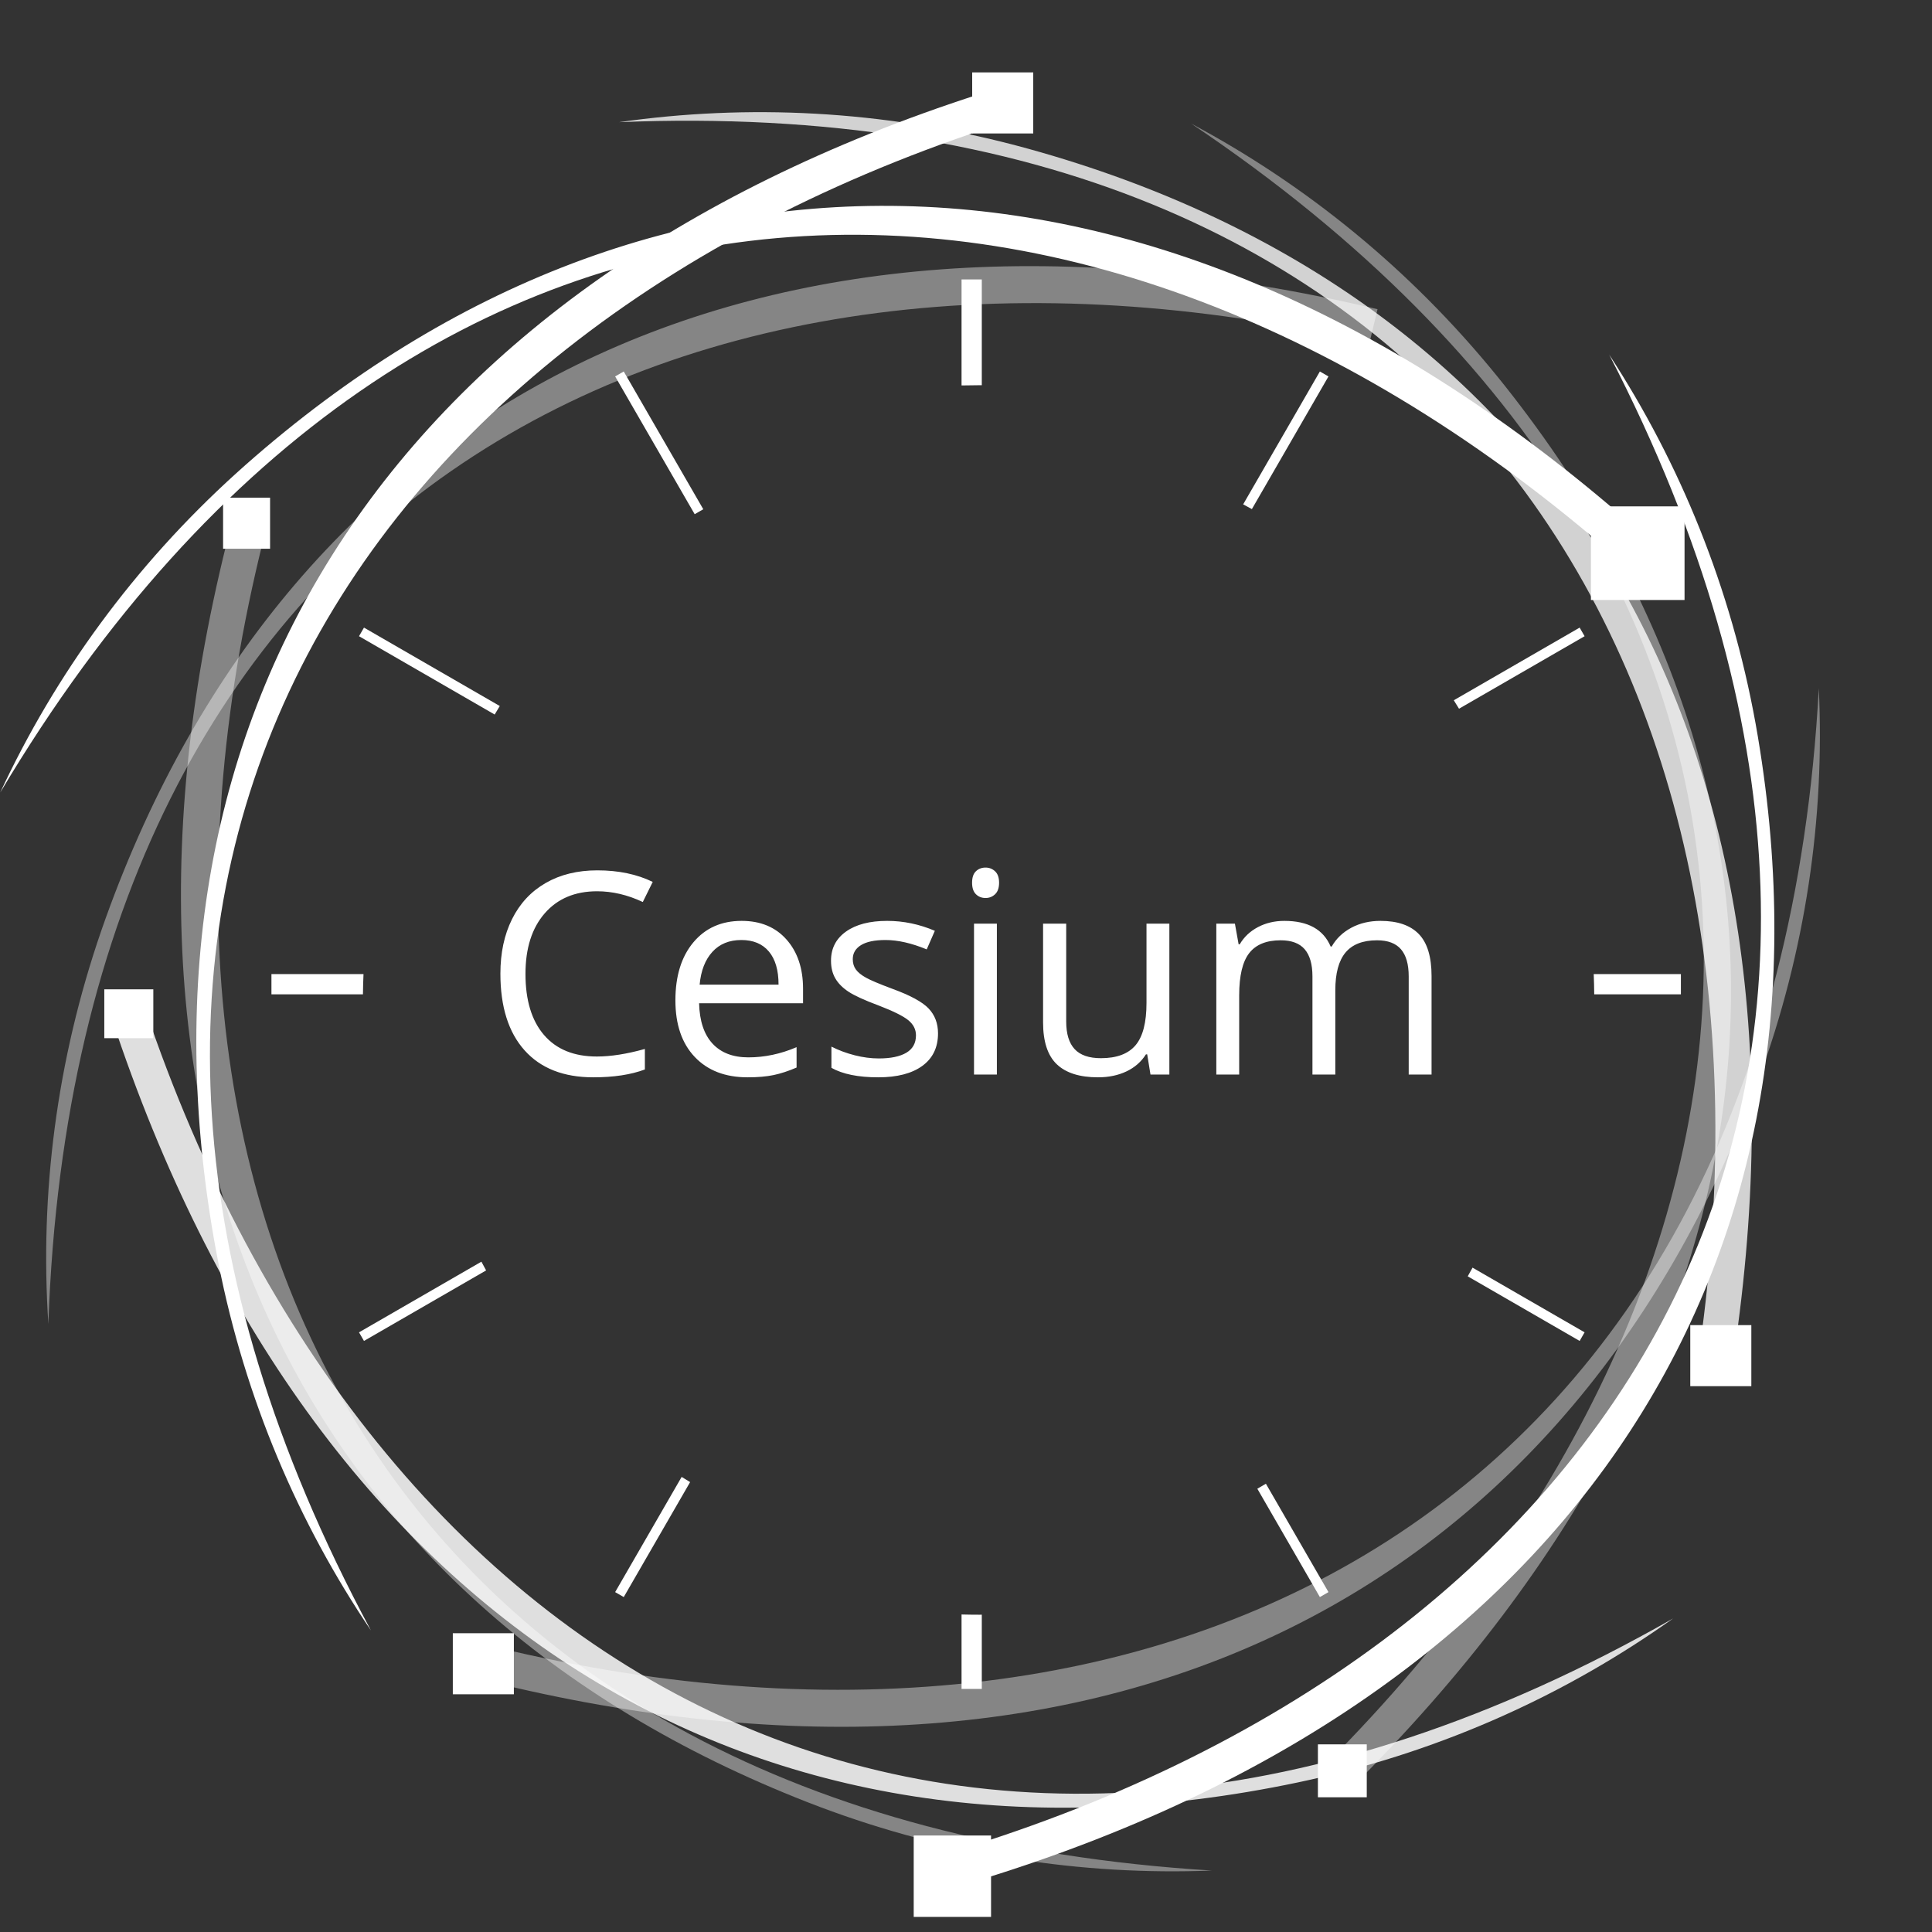 <?xml version="1.0" encoding="utf-8"?>
<svg width="512px" height="512px" viewBox="0 0 500 500" xmlns="http://www.w3.org/2000/svg" xmlns:bx="https://boxy-svg.com">
  <rect x="0" y="0" width="500" height="500" fill="#333333" stroke="none"/>
  <g transform="matrix(0.608, 0, 0, 0.608, -20.085, 3.256)">
    <g>
      <path style="display: inline; fill: rgb(255, 255, 255); fill-opacity: 1; fill-rule: evenodd; stroke: none; stroke-width: 1px; stroke-linecap: butt; stroke-linejoin: miter; stroke-opacity: 1; opacity: 0.78;" id="path-10" d="M 419.133 85.738 C 417.295 85.739 415.455 85.754 413.611 85.778 C 354.852 86.561 299.023 99.174 248.358 121.32 C 584.121 13.206 796.175 211.26 831.7 508.773 L 846.383 507.124 C 815.586 235.801 652.477 85.588 419.133 85.738 Z" transform="matrix(0.964, 0.267, -0.267, 0.964, 89.505, -136.615)" bx:origin="0.5 0.5"/>
      <path style="display: inline; fill: rgb(255, 255, 255); fill-opacity: 1; fill-rule: evenodd; stroke: none; stroke-width: 1px; stroke-linecap: butt; stroke-linejoin: miter; stroke-opacity: 1; opacity: 1;" id="path-3" d="M 146.037 194.065 C 144.201 194.066 142.361 194.081 140.517 194.104 C 81.76 194.888 25.931 207.503 -24.736 229.648 C 311.029 121.531 523.083 319.583 558.604 617.093 L 573.284 615.443 C 542.49 344.122 379.385 193.913 146.037 194.065 Z" transform="matrix(-0.181, -0.983, 0.983, -0.181, -39.299, 705.898)" bx:origin="0.5 0.5"/>
      <path style="display: inline; fill: rgb(255, 255, 255); fill-opacity: 1; fill-rule: evenodd; stroke: none; stroke-width: 1px; stroke-linecap: butt; stroke-linejoin: miter; stroke-opacity: 1; opacity: 0.4;" id="path-11" d="M 487.744 193.084 C 485.906 193.085 484.067 193.1 482.223 193.123 C 423.464 193.907 367.635 206.52 316.975 228.668 C 652.726 120.552 864.775 318.605 900.299 616.109 L 914.979 614.46 C 884.184 343.144 721.081 192.935 487.744 193.084 Z" transform="matrix(0.62, 0.785, -0.785, 0.62, 523.067, -343.332)" bx:origin="0.5 0.5"/>
      <path style="display: inline; fill: rgb(255, 255, 255); fill-opacity: 1; fill-rule: evenodd; stroke: none; stroke-width: 1px; stroke-linecap: butt; stroke-linejoin: miter; stroke-opacity: 1; opacity: 0.84;" id="path-12" d="M 295.969 432.757 C 294.131 432.758 292.293 432.773 290.449 432.797 C 231.688 433.58 175.86 446.194 125.198 468.341 C 460.957 360.226 673.005 558.28 708.526 855.786 L 723.207 854.139 C 692.412 582.819 529.31 432.609 295.969 432.757 Z" transform="matrix(-0.979, 0.205, -0.205, -0.979, 963.821, 1116.367)" bx:origin="0.5 0.5"/>
      <path style="display: inline; fill: rgb(255, 255, 255); fill-opacity: 1; fill-rule: evenodd; stroke: none; stroke-width: 1px; stroke-linecap: butt; stroke-linejoin: miter; stroke-opacity: 1; opacity: 0.4;" id="path-13" d="M 158.036 148.83 C 156.2 148.833 154.36 148.846 152.516 148.872 C 93.759 149.653 37.93 162.267 -12.734 184.411 C 323.022 76.301 535.076 274.352 570.604 571.857 L 585.286 570.208 C 554.483 298.891 391.38 148.683 158.036 148.83 Z" transform="matrix(0.339, -0.941, 0.941, 0.339, -115.595, 483.706)" bx:origin="0.5 0.5"/>
      <path style="display: inline; fill: rgb(255, 255, 255); fill-opacity: 1; fill-rule: evenodd; stroke: none; stroke-width: 1px; stroke-linecap: butt; stroke-linejoin: miter; stroke-opacity: 1; opacity: 1;" id="path-14" d="M 501.019 288.292 C 499.181 288.293 497.34 288.308 495.496 288.331 C 436.736 289.115 380.908 301.726 330.243 323.874 C 666.004 215.757 878.062 413.812 913.586 711.322 L 928.268 709.673 C 897.468 438.352 734.361 288.141 501.019 288.292 Z" transform="matrix(0.165, 0.986, -0.986, 0.165, 982.857, -233.452)" bx:origin="0.5 0.5"/>
      <path style="display: inline; fill: rgb(255, 255, 255); fill-opacity: 1; fill-rule: evenodd; stroke: none; stroke-width: 1px; stroke-linecap: butt; stroke-linejoin: miter; stroke-opacity: 1; opacity: 0.4;" id="path-15" d="M 192.954 376.521 C 191.115 376.522 189.277 376.537 187.433 376.561 C 128.674 377.344 72.845 389.958 22.181 412.103 C 357.94 303.989 569.987 502.045 605.505 799.553 L 620.188 797.905 C 589.392 526.584 426.295 376.369 192.954 376.521 Z" transform="matrix(-0.931, -0.364, 0.364, -0.931, 419.499, 1182.6)" bx:origin="0.5 0.5"/>
      <path style="display: inline; fill: rgb(255, 255, 255); fill-opacity: 1; fill-rule: evenodd; stroke: none; stroke-width: 1px; stroke-linecap: butt; stroke-linejoin: miter; stroke-opacity: 1; opacity: 1;" id="path-16" d="M 221.614 63.973 C 219.777 63.976 217.938 63.99 216.094 64.015 C 157.334 64.795 101.506 77.409 50.841 99.554 C 386.598 -8.559 598.651 189.497 634.173 487.001 L 648.854 485.354 C 618.058 214.037 454.954 63.824 221.614 63.973 Z" transform="matrix(0.75, -0.661, 0.661, 0.75, -70.803, 290.92)" bx:origin="0.5 0.5"/>
      <path style="display: inline; fill: rgb(255, 255, 255); fill-opacity: 1; fill-rule: evenodd; stroke: none; stroke-width: 1px; stroke-linecap: butt; stroke-linejoin: miter; stroke-opacity: 1; opacity: 0.4;" id="path-17" d="M 441.888 342.098 C 440.047 342.098 438.207 342.114 436.362 342.138 C 377.601 342.922 321.765 355.535 271.103 377.681 C 606.886 269.567 818.944 467.615 854.462 765.133 L 869.142 763.483 C 838.354 492.154 675.242 341.948 441.888 342.098 Z" transform="matrix(-0.357, 0.934, -0.934, -0.357, 1256.759, 169.183)" bx:origin="0.5 0.5"/>
      <g transform="matrix(0.762, 0, 0, 0.762, 19.295, -716.323)">
        <path d="M 566.466 1089.137 L 566.466 1148.222 C 565.867 1148.219 565.267 1148.217 564.667 1148.217 C 561.481 1148.217 558.31 1148.259 555.154 1148.341 L 555.154 1089.137 Z M 908.29 1477.146 L 956.987 1477.146 L 956.987 1488.458 L 908.569 1488.458 C 908.539 1484.693 908.447 1480.922 908.29 1477.146 Z M 566.466 1835.013 L 566.466 1876.467 L 555.154 1876.467 L 555.154 1834.886 C 558.318 1834.973 561.49 1835.017 564.667 1835.017 C 565.267 1835.017 565.867 1835.016 566.466 1835.013 Z M 220.775 1488.458 L 169.657 1488.458 L 169.657 1477.146 L 221.089 1477.146 C 220.921 1480.909 220.816 1484.68 220.775 1488.458 Z" style="fill: rgb(255, 255, 255); stroke: none;" bx:origin="0 0"/>
        <path d="M 760.121 1143.311 L 717.336 1217.417 C 715.72 1216.518 714.096 1215.632 712.465 1214.761 L 755.318 1140.537 Z M 830.122 1324.203 L 900.424 1283.614 L 903.198 1288.417 L 833.04 1328.923 C 832.08 1327.339 831.107 1325.766 830.122 1324.203 Z M 840.599 1641.137 L 903.197 1677.278 L 900.424 1682.082 L 837.911 1645.99 C 838.821 1644.38 839.717 1642.762 840.599 1641.137 Z M 725.168 1761.843 L 760.122 1822.385 L 755.318 1825.158 L 720.379 1764.641 C 721.985 1763.722 723.582 1762.789 725.168 1761.843 Z M 403.538 1760.932 L 366.456 1825.159 L 361.653 1822.386 L 398.802 1758.042 C 400.372 1759.019 401.951 1759.982 403.538 1760.932 Z M 289.58 1642.689 L 221.35 1682.082 L 218.577 1677.279 L 286.944 1637.807 C 287.807 1639.437 288.685 1641.065 289.58 1642.689 Z M 294.354 1332.168 L 218.576 1288.417 L 221.35 1283.614 L 297.213 1327.414 C 296.246 1328.99 295.293 1330.575 294.354 1332.168 Z M 406.079 1220.259 L 361.653 1143.311 L 366.457 1140.537 L 410.889 1217.495 C 409.276 1218.403 407.673 1219.324 406.079 1220.259 Z" style="fill: rgb(255, 255, 255); stroke: none;" bx:origin="0 0"/>
      </g>
    </g>
    <rect x="429.367" y="425.979" width="20.003" height="21.735" style="display: inline; opacity: 1; fill: rgb(255, 255, 255); fill-opacity: 1; stroke: none; stroke-width: 34.9; stroke-miterlimit: 4; stroke-dasharray: none; stroke-dashoffset: 0; stroke-opacity: 0.996;" id="path-91" transform="matrix(1, 0, 0, 1, -301.377, -219.498)"/>
    <rect x="446.853" y="25.462" width="25.99" height="25.99" style="display: inline; opacity: 1; fill: rgb(255, 255, 255); fill-opacity: 1; stroke: none; stroke-width: 34.9; stroke-miterlimit: 4; stroke-dasharray: none; stroke-dashoffset: 0; stroke-opacity: 0.996;" id="path-93"/>
    <rect x="-135.956" y="605.141" width="39.851" height="39.851" style="display: inline; opacity: 1; fill: rgb(255, 255, 255); fill-opacity: 1; stroke: none; stroke-width: 34.9; stroke-miterlimit: 4; stroke-dasharray: none; stroke-dashoffset: 0; stroke-opacity: 0.996;" id="path-94" transform="matrix(1, 0, 0, 1, 846.177, -394.956)"/>
    <rect x="225.779" y="689.836" width="25.99" height="25.99" style="display: inline; opacity: 1; fill: rgb(255, 255, 255); fill-opacity: 1; stroke: none; stroke-width: 34.9; stroke-miterlimit: 4; stroke-dasharray: none; stroke-dashoffset: 0; stroke-opacity: 0.996;" id="path-95"/>
    <rect x="594.013" y="737.142" width="20.792" height="22.525" style="display: inline; opacity: 1; fill: rgb(255, 255, 255); fill-opacity: 1; stroke: none; stroke-width: 34.9; stroke-miterlimit: 4; stroke-dasharray: none; stroke-dashoffset: 0; stroke-opacity: 0.996;" id="path-96"/>
    <rect x="387.235" y="479.397" width="25.99" height="25.99" style="display: inline; opacity: 1; fill: rgb(255, 255, 255); fill-opacity: 1; stroke: none; stroke-width: 34.9; stroke-miterlimit: 4; stroke-dasharray: none; stroke-dashoffset: 0; stroke-opacity: 0.996;" id="path-98" transform="matrix(1, 0, 0, 1, 365.275, 79.295)"/>
    <rect x="421.962" y="775.937" width="32.92" height="34.653" style="display: inline; opacity: 1; fill: rgb(255, 255, 255); fill-opacity: 1; stroke: none; stroke-width: 34.9; stroke-miterlimit: 4; stroke-dasharray: none; stroke-dashoffset: 0; stroke-opacity: 0.996;" id="path-99"/>
    <rect x="-66.939" y="-568.978" width="20.867" height="20.792" style="display: inline; opacity: 1; fill: rgb(255, 255, 255); fill-opacity: 1; stroke: none; stroke-width: 34.9; stroke-miterlimit: 4; stroke-dasharray: none; stroke-dashoffset: 0; stroke-opacity: 0.996;" id="path-101" transform="matrix(-1, 0, 0, 1, 31.357, 984.736)"/>
  </g>
  <path d="M 154.526 230.66 C 148.801 230.66 144.279 232.568 140.962 236.383 C 137.648 240.195 135.992 245.417 135.992 252.046 C 135.992 258.863 137.591 264.13 140.785 267.849 C 143.981 271.567 148.536 273.426 154.453 273.426 C 158.086 273.426 162.232 272.773 166.892 271.468 L 166.892 276.778 C 163.279 278.133 158.825 278.808 153.528 278.808 C 145.853 278.808 139.929 276.482 135.761 271.827 C 131.59 267.167 129.502 260.55 129.502 251.972 C 129.502 246.604 130.507 241.899 132.519 237.862 C 134.526 233.823 137.424 230.71 141.21 228.524 C 145.002 226.339 149.463 225.247 154.593 225.247 C 160.06 225.247 164.835 226.243 168.924 228.238 L 166.356 233.439 C 162.411 231.586 158.469 230.66 154.526 230.66 Z M 193.468 278.808 C 187.692 278.808 183.136 277.051 179.799 273.535 C 176.462 270.021 174.794 265.137 174.794 258.889 C 174.794 252.592 176.342 247.588 179.44 243.883 C 182.542 240.176 186.707 238.323 191.933 238.323 C 196.829 238.323 200.701 239.934 203.552 243.154 C 206.403 246.374 207.828 250.621 207.828 255.895 L 207.828 259.636 L 180.925 259.636 C 181.043 264.224 182.2 267.704 184.398 270.081 C 186.596 272.458 189.69 273.646 193.679 273.646 C 197.885 273.646 202.044 272.763 206.155 271.006 L 206.155 276.279 C 204.063 277.183 202.084 277.832 200.219 278.225 C 198.357 278.615 196.108 278.808 193.468 278.808 M 191.861 243.275 C 188.726 243.275 186.227 244.296 184.362 246.341 C 182.497 248.383 181.397 251.212 181.065 254.826 L 201.489 254.826 C 201.489 251.096 200.657 248.238 198.991 246.256 C 197.327 244.268 194.952 243.275 191.861 243.275 Z M 242.758 267.44 C 242.758 271.078 241.402 273.882 238.695 275.852 C 235.986 277.824 232.184 278.808 227.289 278.808 C 222.11 278.808 218.072 277.99 215.173 276.352 L 215.173 270.866 C 217.05 271.815 219.063 272.563 221.213 273.11 C 223.362 273.653 225.434 273.924 227.43 273.924 C 230.519 273.924 232.895 273.431 234.558 272.447 C 236.221 271.462 237.052 269.959 237.052 267.939 C 237.052 266.419 236.392 265.118 235.076 264.035 C 233.757 262.956 231.185 261.68 227.362 260.209 C 223.725 258.853 221.141 257.673 219.607 256.662 C 218.074 255.652 216.935 254.506 216.189 253.219 C 215.437 251.938 215.064 250.407 215.064 248.621 C 215.064 245.437 216.36 242.927 218.951 241.085 C 221.537 239.245 225.089 238.323 229.607 238.323 C 233.812 238.323 237.923 239.179 241.937 240.892 L 239.832 245.701 C 235.915 244.084 232.362 243.275 229.175 243.275 C 226.373 243.275 224.258 243.715 222.831 244.594 C 221.407 245.475 220.697 246.688 220.697 248.232 C 220.697 249.277 220.963 250.168 221.499 250.902 C 222.035 251.639 222.895 252.342 224.085 253.006 C 225.267 253.672 227.548 254.636 230.926 255.895 C 235.558 257.583 238.685 259.278 240.313 260.986 C 241.942 262.699 242.758 264.849 242.758 267.44 Z M 257.991 278.097 L 252.074 278.097 L 252.074 239.036 L 257.991 239.036 L 257.991 278.097 M 251.574 228.451 C 251.574 227.097 251.907 226.106 252.572 225.477 C 253.237 224.844 254.067 224.528 255.065 224.528 C 256.019 224.528 256.841 224.851 257.529 225.495 C 258.218 226.135 258.563 227.121 258.563 228.451 C 258.563 229.781 258.218 230.773 257.529 231.426 C 256.841 232.079 256.019 232.405 255.065 232.405 C 254.067 232.405 253.237 232.079 252.572 231.426 C 251.907 230.773 251.574 229.781 251.574 228.451 Z M 275.933 239.036 L 275.933 264.375 C 275.933 267.558 276.658 269.935 278.109 271.504 C 279.558 273.073 281.828 273.858 284.918 273.858 C 289.004 273.858 291.991 272.741 293.881 270.507 C 295.769 268.273 296.712 264.625 296.712 259.564 L 296.712 239.036 L 302.63 239.036 L 302.63 278.097 L 297.745 278.097 L 296.893 272.861 L 296.57 272.861 C 295.359 274.782 293.679 276.254 291.529 277.277 C 289.38 278.298 286.926 278.808 284.169 278.808 C 279.417 278.808 275.858 277.682 273.493 275.428 C 271.13 273.169 269.947 269.556 269.947 264.588 L 269.947 239.036 L 275.933 239.036 Z M 364.573 278.097 L 364.573 252.685 C 364.573 249.573 363.909 247.241 362.578 245.682 C 361.248 244.126 359.18 243.347 356.374 243.347 C 352.692 243.347 349.971 244.406 348.211 246.522 C 346.455 248.636 345.577 251.891 345.577 256.286 L 345.577 278.097 L 339.66 278.097 L 339.66 252.685 C 339.66 249.573 338.993 247.241 337.664 245.682 C 336.335 244.126 334.255 243.347 331.429 243.347 C 327.722 243.347 325.008 244.458 323.284 246.681 C 321.56 248.903 320.7 252.546 320.7 257.606 L 320.7 278.097 L 314.781 278.097 L 314.781 239.036 L 319.593 239.036 L 320.554 244.382 L 320.84 244.382 C 321.958 242.479 323.535 240.997 325.566 239.93 C 327.598 238.86 329.872 238.323 332.391 238.323 C 338.497 238.323 342.49 240.533 344.367 244.954 L 344.647 244.954 C 345.815 242.909 347.501 241.294 349.707 240.106 C 351.918 238.918 354.438 238.323 357.269 238.323 C 361.684 238.323 364.991 239.46 367.189 241.731 C 369.387 243.997 370.485 247.625 370.485 252.618 L 370.485 278.097 L 364.573 278.097 Z" style="text-transform: none; fill: rgb(255, 255, 255); isolation: auto; opacity: 1;" bx:origin="0.5 0.5"/>
</svg>